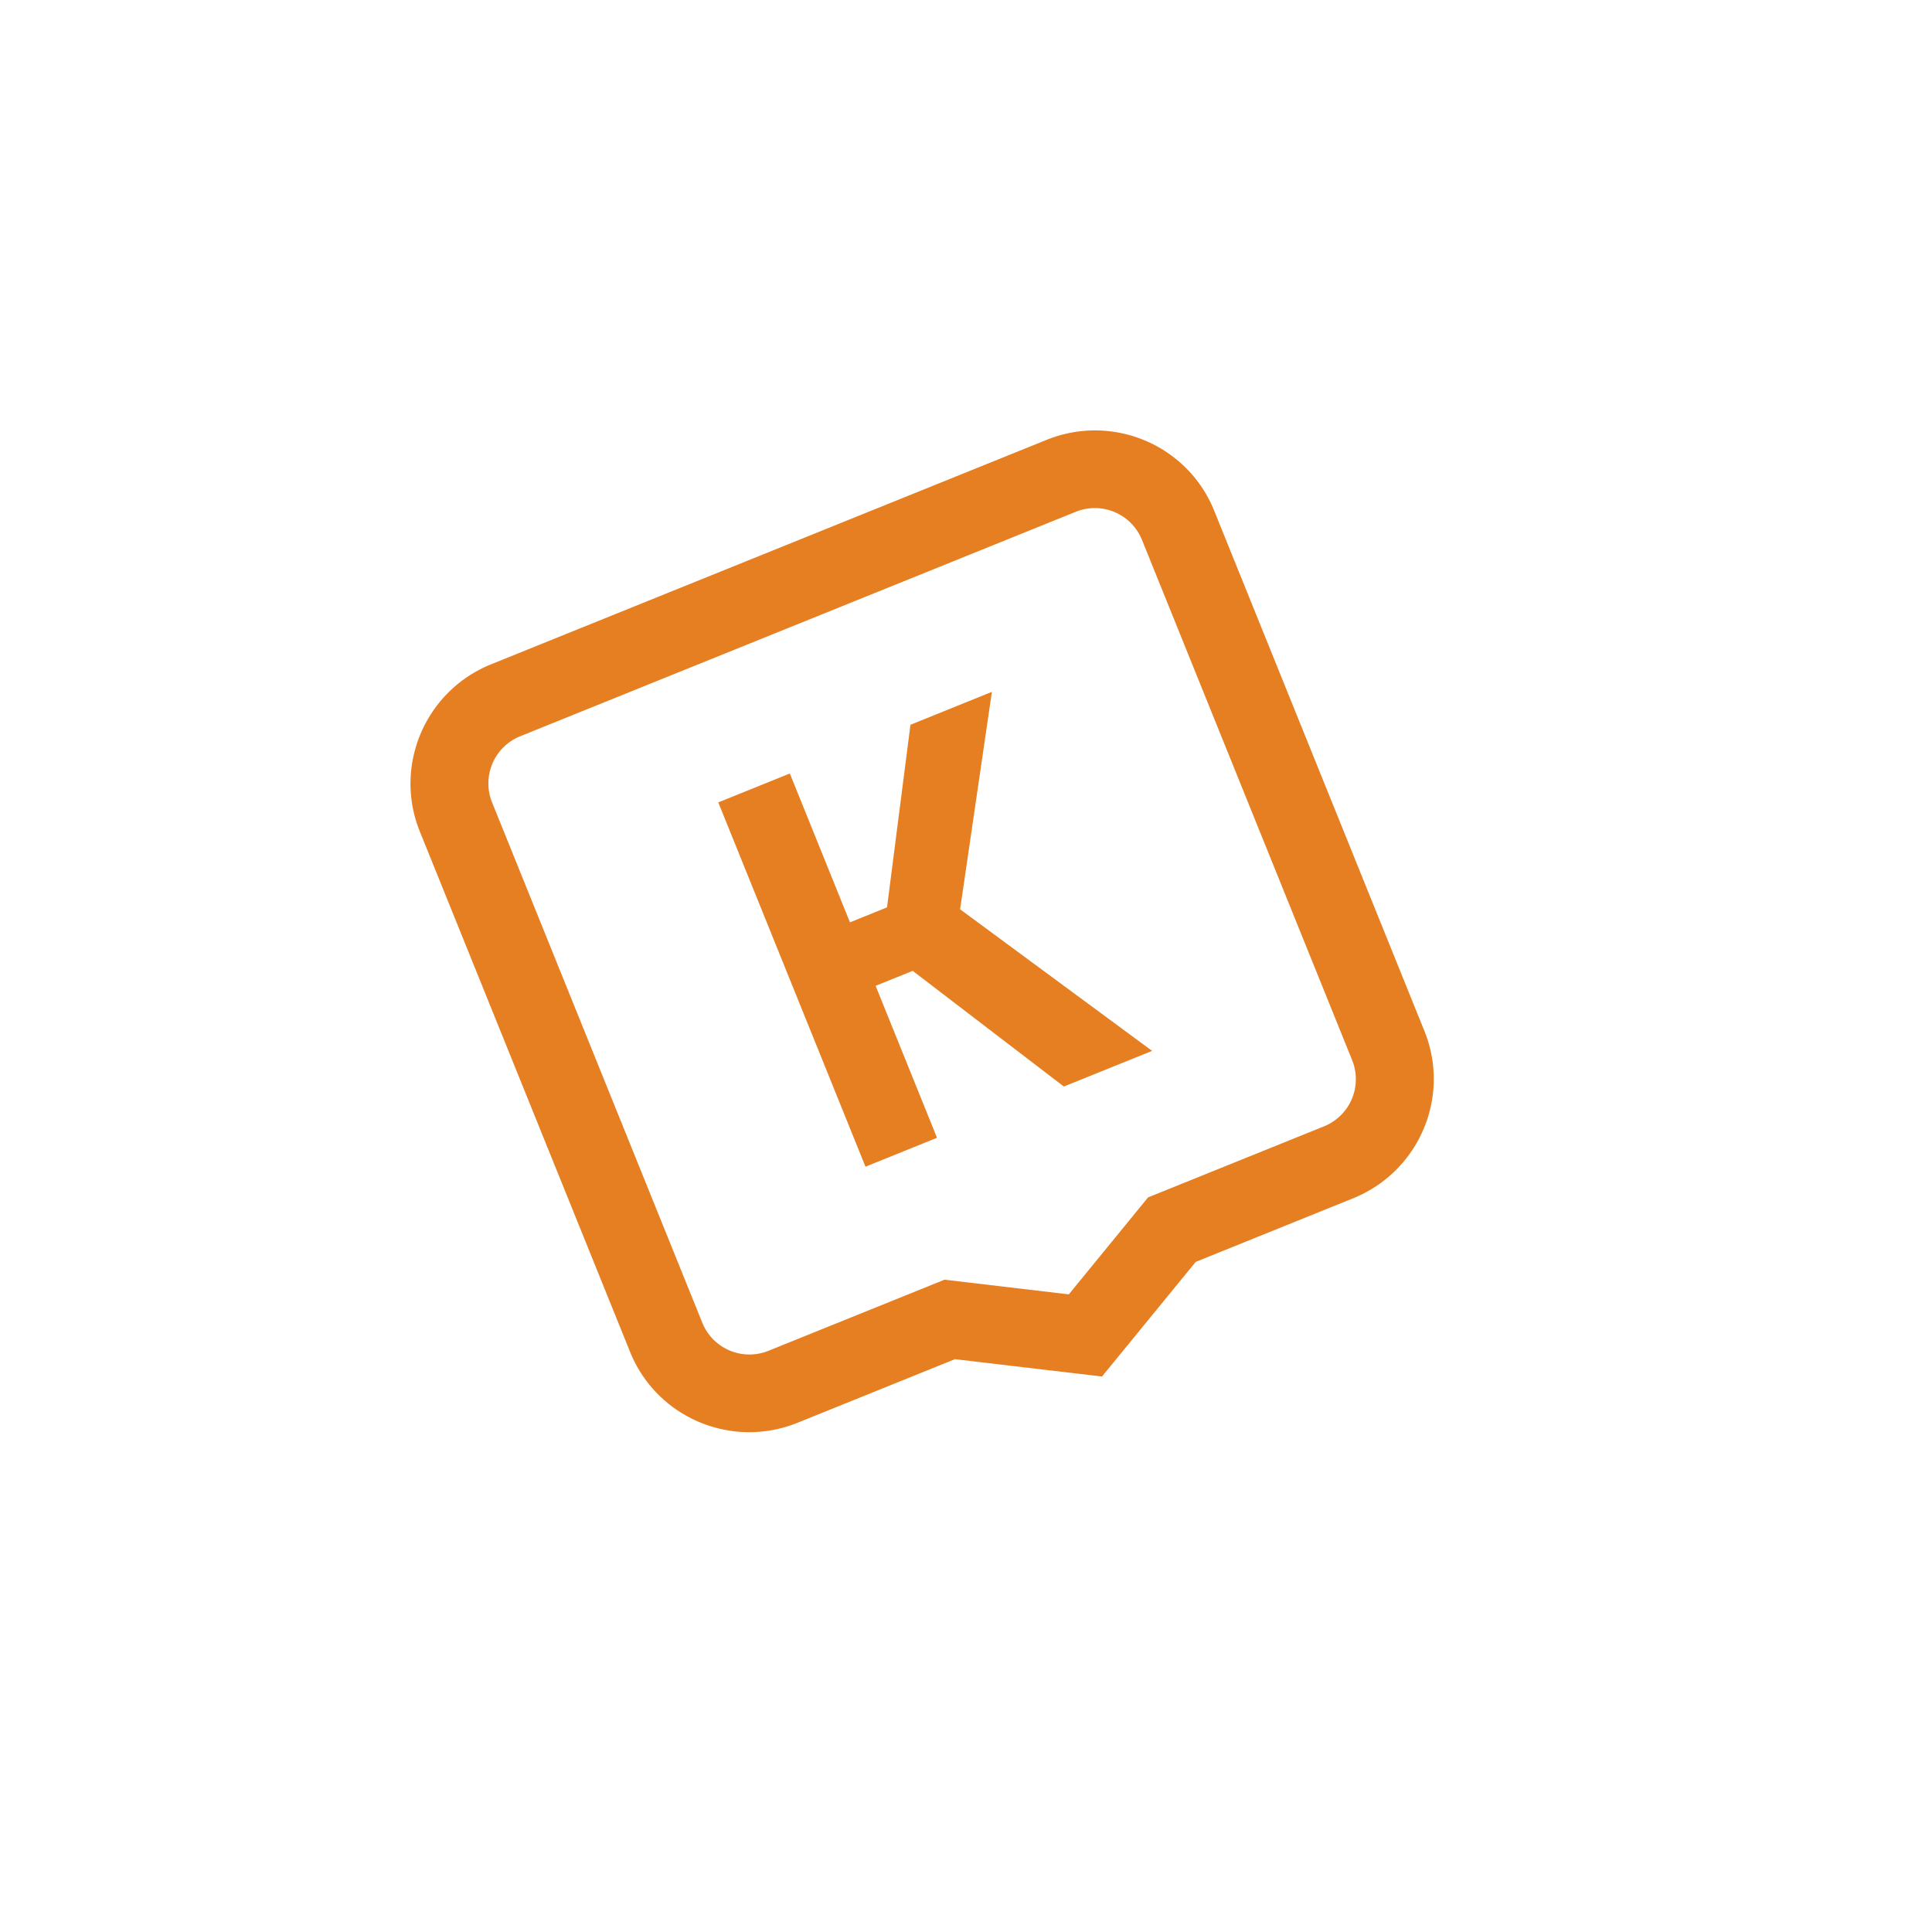<svg width="80" height="80" viewBox="0 0 80 80" xmlns="http://www.w3.org/2000/svg" xmlns:xlink="http://www.w3.org/1999/xlink"><title>B5C61711-7A51-4B8B-9FD2-ADDBBFDDC71B</title><defs><path id="b" d="M0 0h1280v80H0z"/><filter x="-50%" y="-50%" width="200%" height="200%" filterUnits="objectBoundingBox" id="a"><feOffset dy="1" in="SourceAlpha" result="shadowOffsetOuter1"/><feGaussianBlur stdDeviation="2.5" in="shadowOffsetOuter1" result="shadowBlurOuter1"/><feColorMatrix values="0 0 0 0 0 0 0 0 0 0 0 0 0 0 0 0 0 0 0.1 0" in="shadowBlurOuter1"/></filter></defs><g fill="none" fill-rule="evenodd"><path fill="#FAFAFA" d="M-20-413h1280v768H-20z"/><g><g transform="translate(-21)"><use fill="#000" filter="url(#a)" xlink:href="#b"/><use fill="#FFF" xlink:href="#b"/></g><path d="M39.108 52.99l-7.284 2.942a2.104 2.104 0 0 1-2.743-1.16l-8.706-21.547a2.106 2.106 0 0 1 1.17-2.74l22.996-9.291a2.105 2.105 0 0 1 2.745 1.159L55.99 43.9a2.105 2.105 0 0 1-1.167 2.74l-7.284 2.942-3.282 4.015-5.15-.608zm6.524 4.008l3.88-4.746 6.516-2.633c2.732-1.103 4.054-4.204 2.954-6.927l-8.706-21.547c-1.1-2.724-4.206-4.035-6.939-2.931L20.34 27.505c-2.732 1.104-4.055 4.205-2.955 6.928l8.706 21.548c1.1 2.723 4.205 4.035 6.937 2.931l6.516-2.632 6.088.718zm-7.84-16.797l-1.535.62 2.543 6.293-2.962 1.196-6.095-15.084 2.962-1.197 2.49 6.163 1.535-.62.97-7.56 3.372-1.363-1.316 9.004 7.951 5.862-3.654 1.476-6.26-4.79z" fill="#E67E22"/></g></g></svg>